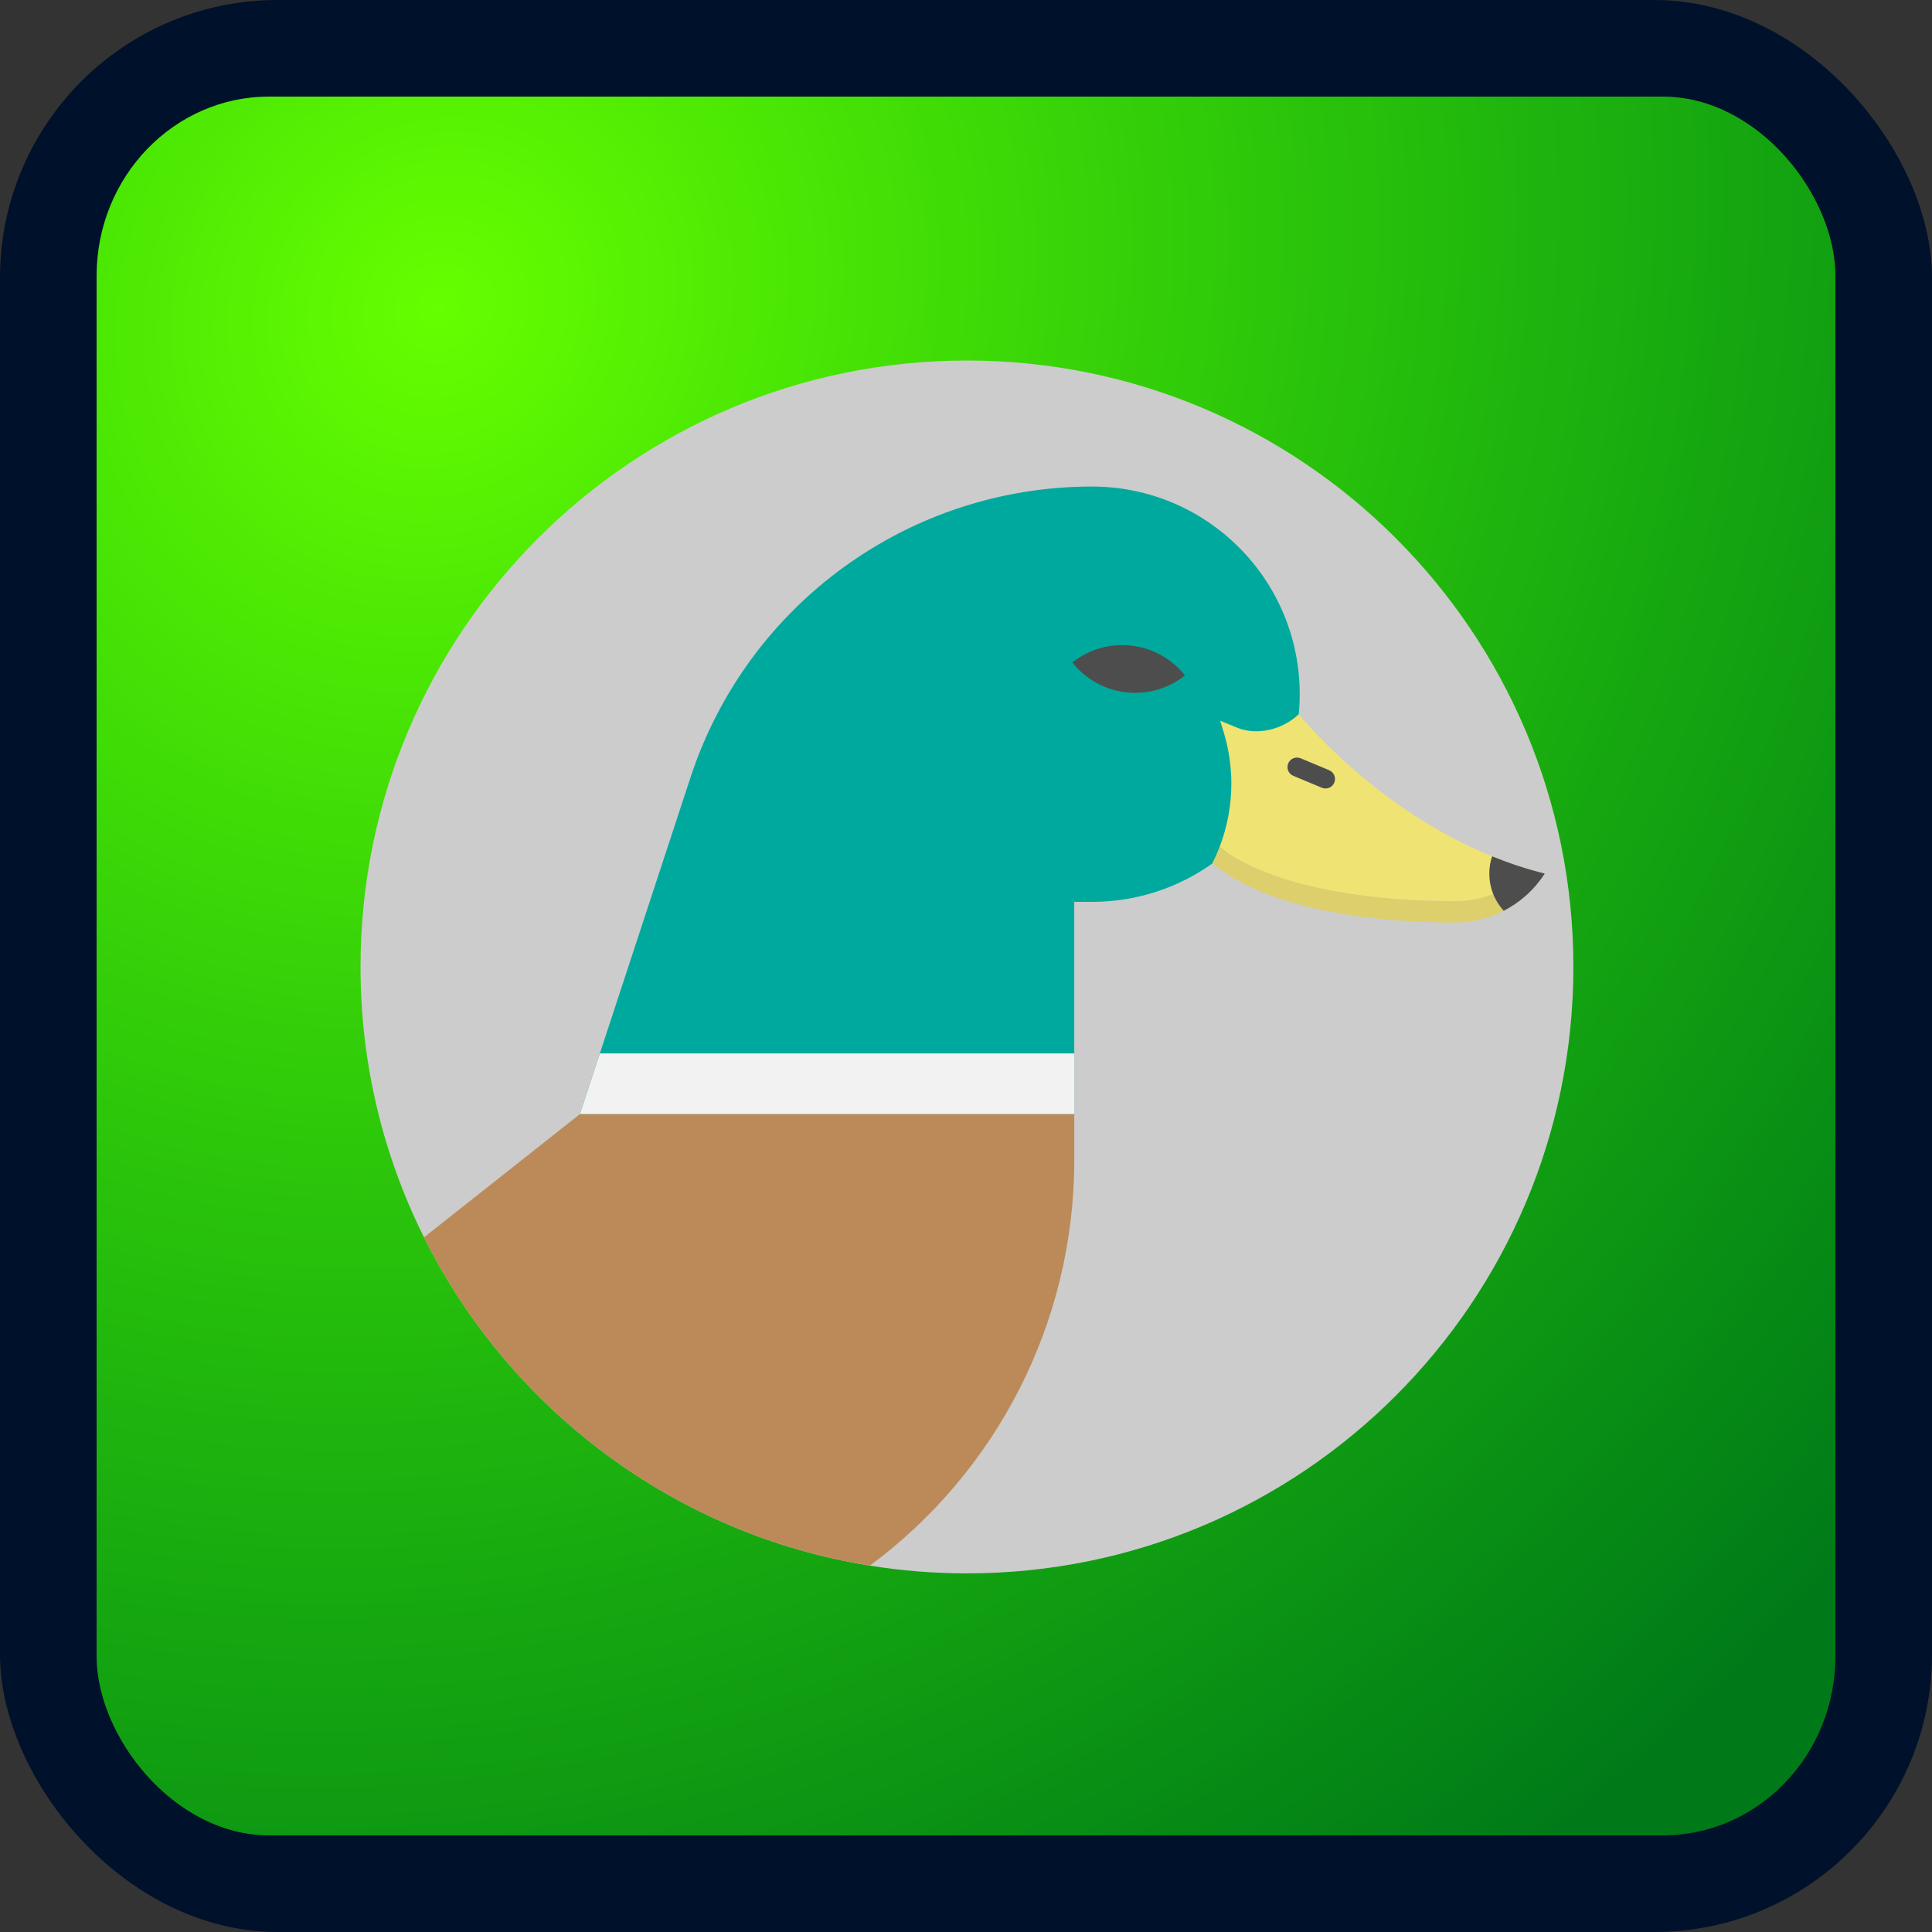 <?xml version="1.0" encoding="UTF-8" standalone="no"?>
<!-- Created with Inkscape (http://www.inkscape.org/) -->

<svg
   xmlns:dc="http://purl.org/dc/elements/1.1/"
   xmlns:cc="http://creativecommons.org/ns#"
   xmlns:rdf="http://www.w3.org/1999/02/22-rdf-syntax-ns#"
   xmlns:svg="http://www.w3.org/2000/svg"
   xmlns="http://www.w3.org/2000/svg"
   xmlns:xlink="http://www.w3.org/1999/xlink"
   xmlns:sodipodi="http://sodipodi.sourceforge.net/DTD/sodipodi-0.dtd"
   xmlns:inkscape="http://www.inkscape.org/namespaces/inkscape"
   width="143.631mm"
   height="143.631mm"
   viewBox="0 0 143.631 143.631"
   version="1.1"
   id="svg31"
   inkscape:version="0.92.1 r15371"
   sodipodi:docname="Pato2.svg">
  <rect x="0" y="0" width="143.631" height="143.631" fill="#333333" stroke="none"/>
  <defs
     id="defs25">
    <radialGradient
       inkscape:collect="always"
       xlink:href="#linearGradient43"
       id="radialGradient45"
       cx="32.607"
       cy="6.105"
       fx="32.607"
       fy="6.105"
       r="64.634"
       gradientUnits="userSpaceOnUse"
       gradientTransform="matrix(-1.461,1.88,-1.718,-1.335,90.747,-47.058)" />
    <linearGradient
       inkscape:collect="always"
       id="linearGradient43">
      <stop
         style="stop-color:#66ff00;stop-opacity:1;"
         offset="0"
         id="stop39" />
      <stop
         style="stop-color:#00ff00;stop-opacity:0.44"
         offset="1"
         id="stop41" />
    </linearGradient>
  </defs>
  <sodipodi:namedview
     id="base"
     pagecolor="#ffffff"
     bordercolor="#666666"
     borderopacity="1.0"
     inkscape:pageopacity="0.0"
     inkscape:pageshadow="2"
     inkscape:zoom="0.49497475"
     inkscape:cx="209.75943"
     inkscape:cy="115.06841"
     inkscape:document-units="px"
     inkscape:current-layer="layer1"
     showgrid="false"
     inkscape:snap-object-midpoints="true"
     inkscape:snap-center="true"
     inkscape:pagecheckerboard="true"
     fit-margin-top="0"
     fit-margin-left="0"
     fit-margin-right="0"
     fit-margin-bottom="0"
     borderlayer="true"
     inkscape:window-width="667"
     inkscape:window-height="729"
     inkscape:window-x="683"
     inkscape:window-y="0"
     inkscape:window-maximized="0" />
  <g
     inkscape:label="Capa 1"
     inkscape:groupmode="layer"
     id="layer1"
     transform="translate(5.4495665e-7,16.72)">
    <rect
       style="fill:#00112b;stroke-width:0.282"
       id="rect33"
       width="143.631"
       height="143.631"
       x="-5.4495666e-007"
       y="-16.72"
       ry="20.642" />
    <rect
       ry="13.318"
       y="-9.539"
       x="7.182"
       height="129.268"
       width="129.268"
       id="rect41"
       style="fill:url(#radialGradient45);fill-opacity:1;stroke-width:0.254"
       rx="12.829" />
    <g
       id="g1390"
       transform="matrix(0.265,0,0,0.265,26.803,10.083)">
      <g
         id="g1325">
        <path
           id="path1305"
           d="m 340.25,170.12 c 0,93.96 -76.16,170.13 -170.12,170.13 -9.27,0 -18.36,-0.74 -27.23,-2.17 C 87.96,329.25 41.82,294.1 17.81,245.98 6.41,223.14 0,197.38 0,170.12 0,76.16 76.17,0 170.13,0 264.09,0 340.25,76.16 340.25,170.12 Z"
           style="fill:#cccccc"
           inkscape:connector-curvature="0" />
        <path
           id="path1307"
           d="m 200.23,211.39 v 12.98 c 0,45.91 -22.11,87.65 -57.33,113.71 C 87.96,329.25 41.82,294.1 17.81,245.98 l 43.75,-34.59 z"
           style="fill:#bc8a58"
           inkscape:connector-curvature="0" />
        <path
           id="path1309"
           d="m 263.48,93.61 c 0,32.17 -26.08,58.25 -58.26,58.25 h -4.99 v 59.53 H 61.56 l 5.58,-17 25.45,-77.49 C 108.58,68.24 154,35.35 205.22,35.35 c 16.09,0 30.66,6.52 41.2,17.06 10.54,10.54 17.06,25.11 17.06,41.2 z"
           style="fill:#00a99d"
           inkscape:connector-curvature="0" />
        <path
           id="path1311"
           d="m 231.292,88.352 v 0 c -9.734,7.72 -23.882,6.087 -31.602,-3.646 v 0 0 c 9.734,-7.72 23.882,-6.088 31.602,3.646 z"
           style="fill:#4d4d4d"
           inkscape:connector-curvature="0" />
        <g
           id="g1319">
          <path
             id="path1313"
             d="m 332.22,143.93 c -2.9,4.5 -6.89,8.08 -11.51,10.44 -4.14,2.12 -8.79,3.29 -13.58,3.29 h -0.05 c -19.45,-0.03 -51.05,-2.47 -68.1,-16.65 0.74,-1.46 1.4,-2.94 1.98,-4.45 17.42,12.81 47.4,15.07 66.12,15.1 h 0.05 c 4.79,0 9.44,-1.17 13.58,-3.29 2.77,-1.42 5.32,-3.27 7.54,-5.51 1.31,0.38 2.63,0.74 3.97,1.07 z"
             style="fill:#ddcf6b"
             inkscape:connector-curvature="0" />
          <path
             id="path1315"
             d="m 328.25,142.86 c -2.22,2.24 -4.77,4.09 -7.54,5.51 -4.14,2.12 -8.79,3.29 -13.58,3.29 h -0.05 c -18.72,-0.03 -48.7,-2.29 -66.12,-15.1 2.22,-5.72 3.34,-11.78 3.34,-17.86 0,-0.98 -0.03,-1.97 -0.09,-2.95 -0.23,-3.83 -0.9,-7.65 -2.03,-11.38 l -1.01,-3.33 1.92,0.8 2.66,1.1 c 5.79,2.4 12.93,0.6 17.46,-3.72 0,0 21.18,26.49 54.24,39.87 3.48,1.41 7.08,2.68 10.8,3.77 z"
             style="fill:#efe373"
             inkscape:connector-curvature="0" />
          <path
             id="path1317"
             d="m 332.222,143.931 c -2.897,4.501 -6.891,8.078 -11.516,10.443 -2.504,-2.758 -4.035,-6.417 -4.035,-10.443 0,-1.694 0.27,-3.323 0.777,-4.845 4.699,1.907 9.634,3.56 14.774,4.845 z"
             style="fill:#4d4d4d"
             inkscape:connector-curvature="0" />
        </g>
        <polygon
           id="polygon1321"
           points="200.23,194.39 200.23,211.39 61.56,211.39 67.14,194.39 "
           style="fill:#f2f2f2" />
        <path
           id="path1323"
           d="m 269.684,119.854 -7.997,-3.341 c -1.359,-0.568 -2,-2.13 -1.433,-3.489 v 0 c 0.568,-1.359 2.13,-2 3.489,-1.433 l 7.997,3.341 c 1.359,0.568 2,2.13 1.433,3.489 v 0 c -0.569,1.36 -2.13,2.001 -3.489,1.433 z"
           style="fill:#4d4d4d"
           inkscape:connector-curvature="0" />
      </g>
      <g
         id="g1327" />
      <g
         id="g1329" />
      <g
         id="g1331" />
      <g
         id="g1333" />
      <g
         id="g1335" />
      <g
         id="g1337" />
      <g
         id="g1339" />
      <g
         id="g1341" />
      <g
         id="g1343" />
      <g
         id="g1345" />
      <g
         id="g1347" />
      <g
         id="g1349" />
      <g
         id="g1351" />
      <g
         id="g1353" />
      <g
         id="g1355" />
    </g>
  </g>
</svg>

